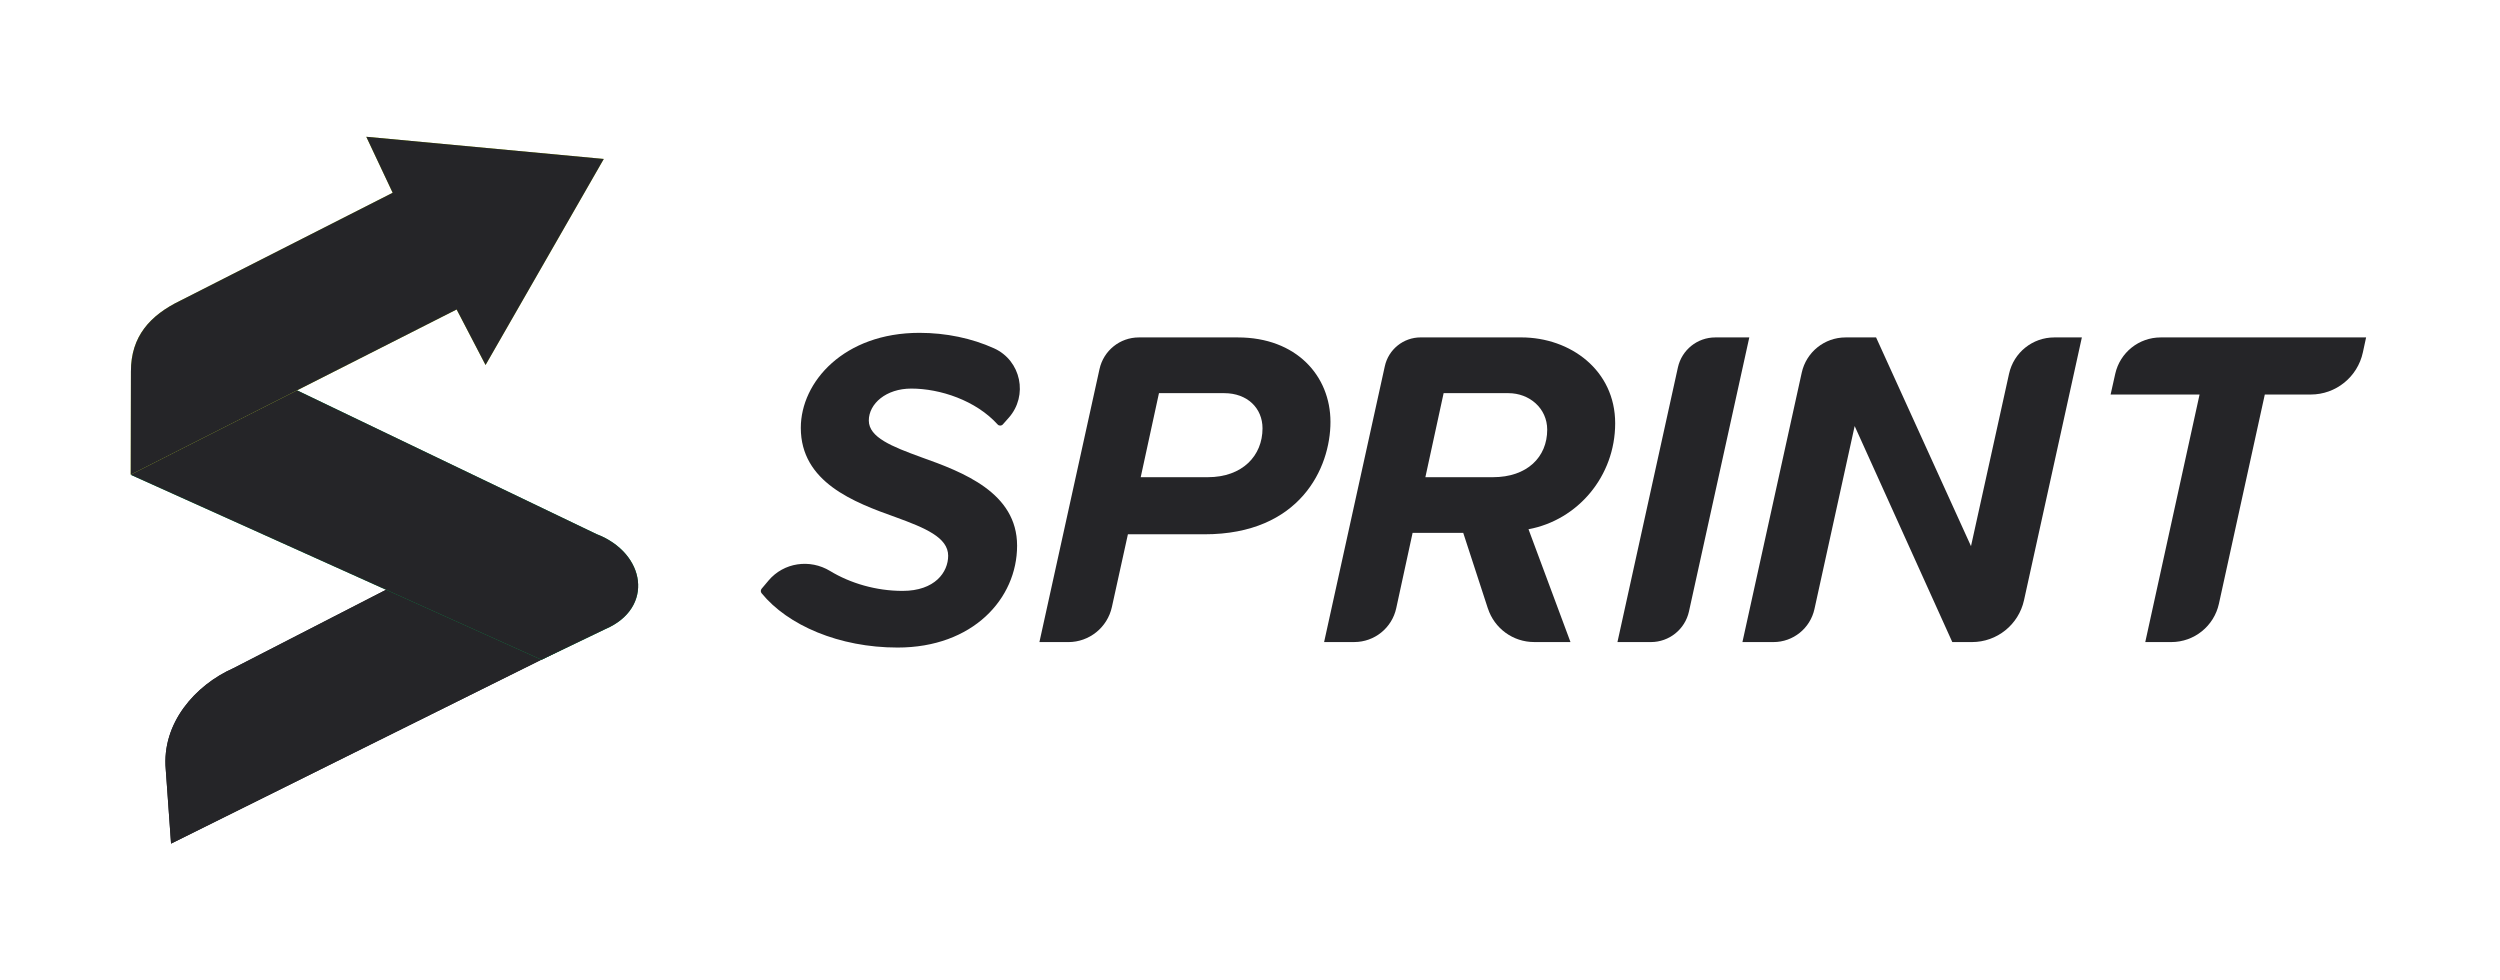 <svg width="408" height="160" viewBox="0 0 408 160" fill="none" xmlns="http://www.w3.org/2000/svg">
<path d="M27.916 137.679L94.919 104.4L83.722 85.605L38.077 109.055C31.876 111.812 26.364 118.02 27.053 125.609L27.916 137.679Z" fill="#252528"/>
<path d="M27.916 137.679L94.919 104.4L83.722 85.605L38.077 109.055C31.876 111.812 26.364 118.02 27.053 125.609L27.916 137.679Z" fill="#252528"/>
<path d="M21.368 77.499L88.371 107.674L98.802 102.661C106.803 99.225 105.424 90.259 97.327 87.155L38.42 58.878L21.368 77.499Z" fill="#00AB4F"/>
<path d="M21.368 77.499L88.371 107.674L98.802 102.661C106.803 99.225 105.424 90.259 97.327 87.155L38.42 58.878L21.368 77.499Z" fill="#252528"/>
<path d="M21.368 60.601L21.333 77.461L74.524 50.506L79.242 59.568L98.536 25.942L59.779 22.321L64.085 31.46L29.465 49.048C24.469 51.462 21.368 54.91 21.368 60.601Z" fill="#BFD72F"/>
<path d="M21.368 60.601L21.333 77.461L74.524 50.506L79.242 59.568L98.536 25.942L59.779 22.321L64.085 31.46L29.465 49.048C24.469 51.462 21.368 54.91 21.368 60.601Z" fill="#252528"/>
<path d="M125.417 94.749C127.911 91.794 132.168 91.179 135.472 93.186C138.777 95.192 142.991 96.434 147.296 96.434C152.583 96.434 154.741 93.379 154.741 90.694C154.741 87.712 150.943 86.148 146.253 84.434C139.33 81.972 130.692 78.694 130.692 69.826C130.692 62.299 137.764 54.32 150.051 54.32C154.39 54.32 158.595 55.201 162.23 56.847C166.642 58.844 167.835 64.563 164.621 68.185L163.664 69.263C163.441 69.517 163.046 69.525 162.818 69.276C159.265 65.349 153.437 63.416 148.712 63.416C144.618 63.416 141.79 65.878 141.79 68.632C141.79 71.386 145.588 72.881 150.278 74.595C157.201 77.057 165.99 80.408 165.99 89.057C165.99 97.705 158.767 105.68 146.485 105.68C136.953 105.68 128.559 102.049 124.288 96.808C124.117 96.597 124.125 96.288 124.301 96.077L125.421 94.749H125.417Z" fill="#252528"/>
<path d="M169.633 104.786L179.44 60.232C180.105 57.216 182.774 55.068 185.855 55.068H202.018C211.549 55.068 217.132 61.328 217.132 68.859C217.132 76.391 212.146 87.196 196.584 87.196H184.074L181.461 99.063C180.727 102.406 177.766 104.79 174.345 104.79H169.629L169.633 104.786ZM197.108 77.878C202.769 77.878 206.043 74.376 206.043 69.903C206.043 66.625 203.584 64.163 199.79 64.163H189.143L186.164 77.878H197.108Z" fill="#252528"/>
<path d="M242.822 99.304L238.801 86.969H230.535L227.866 99.256C227.166 102.483 224.312 104.782 221.016 104.782H216.094L226.003 59.764C226.608 57.019 229.037 55.064 231.848 55.064H248.259C256.302 55.064 263.597 60.43 263.597 69.079C263.597 77.727 257.49 84.881 249.452 86.372L256.302 104.782H250.371C246.937 104.782 243.89 102.569 242.826 99.299L242.822 99.304ZM243.642 77.878C249.225 77.878 252.504 74.599 252.504 70.127C252.504 66.625 249.598 64.163 246.174 64.163H235.599L232.621 77.878H243.642Z" fill="#252528"/>
<path d="M263.967 104.786L273.833 59.97C274.464 57.109 276.996 55.068 279.927 55.068H285.485L275.64 99.789C274.996 102.706 272.412 104.786 269.425 104.786H263.967Z" fill="#252528"/>
<path d="M318.615 104.786L302.681 69.53L296.119 99.398C295.428 102.543 292.643 104.786 289.428 104.786H284.364L294.042 60.825C294.78 57.461 297.758 55.068 301.196 55.068H306.178L321.667 89.134L327.877 60.997C328.641 57.534 331.709 55.068 335.25 55.068H339.76L330.319 97.955C329.439 101.946 325.907 104.786 321.826 104.786H318.615Z" fill="#252528"/>
<path d="M350.107 104.786L358.969 64.387H344.451L345.206 61.01C345.983 57.538 349.064 55.068 352.618 55.068H386.148L385.62 57.513C384.753 61.526 381.212 64.387 377.11 64.387H369.616L362.128 98.526C361.325 102.182 358.094 104.786 354.356 104.786H350.111H350.107Z" fill="#252528"/>
</svg>
